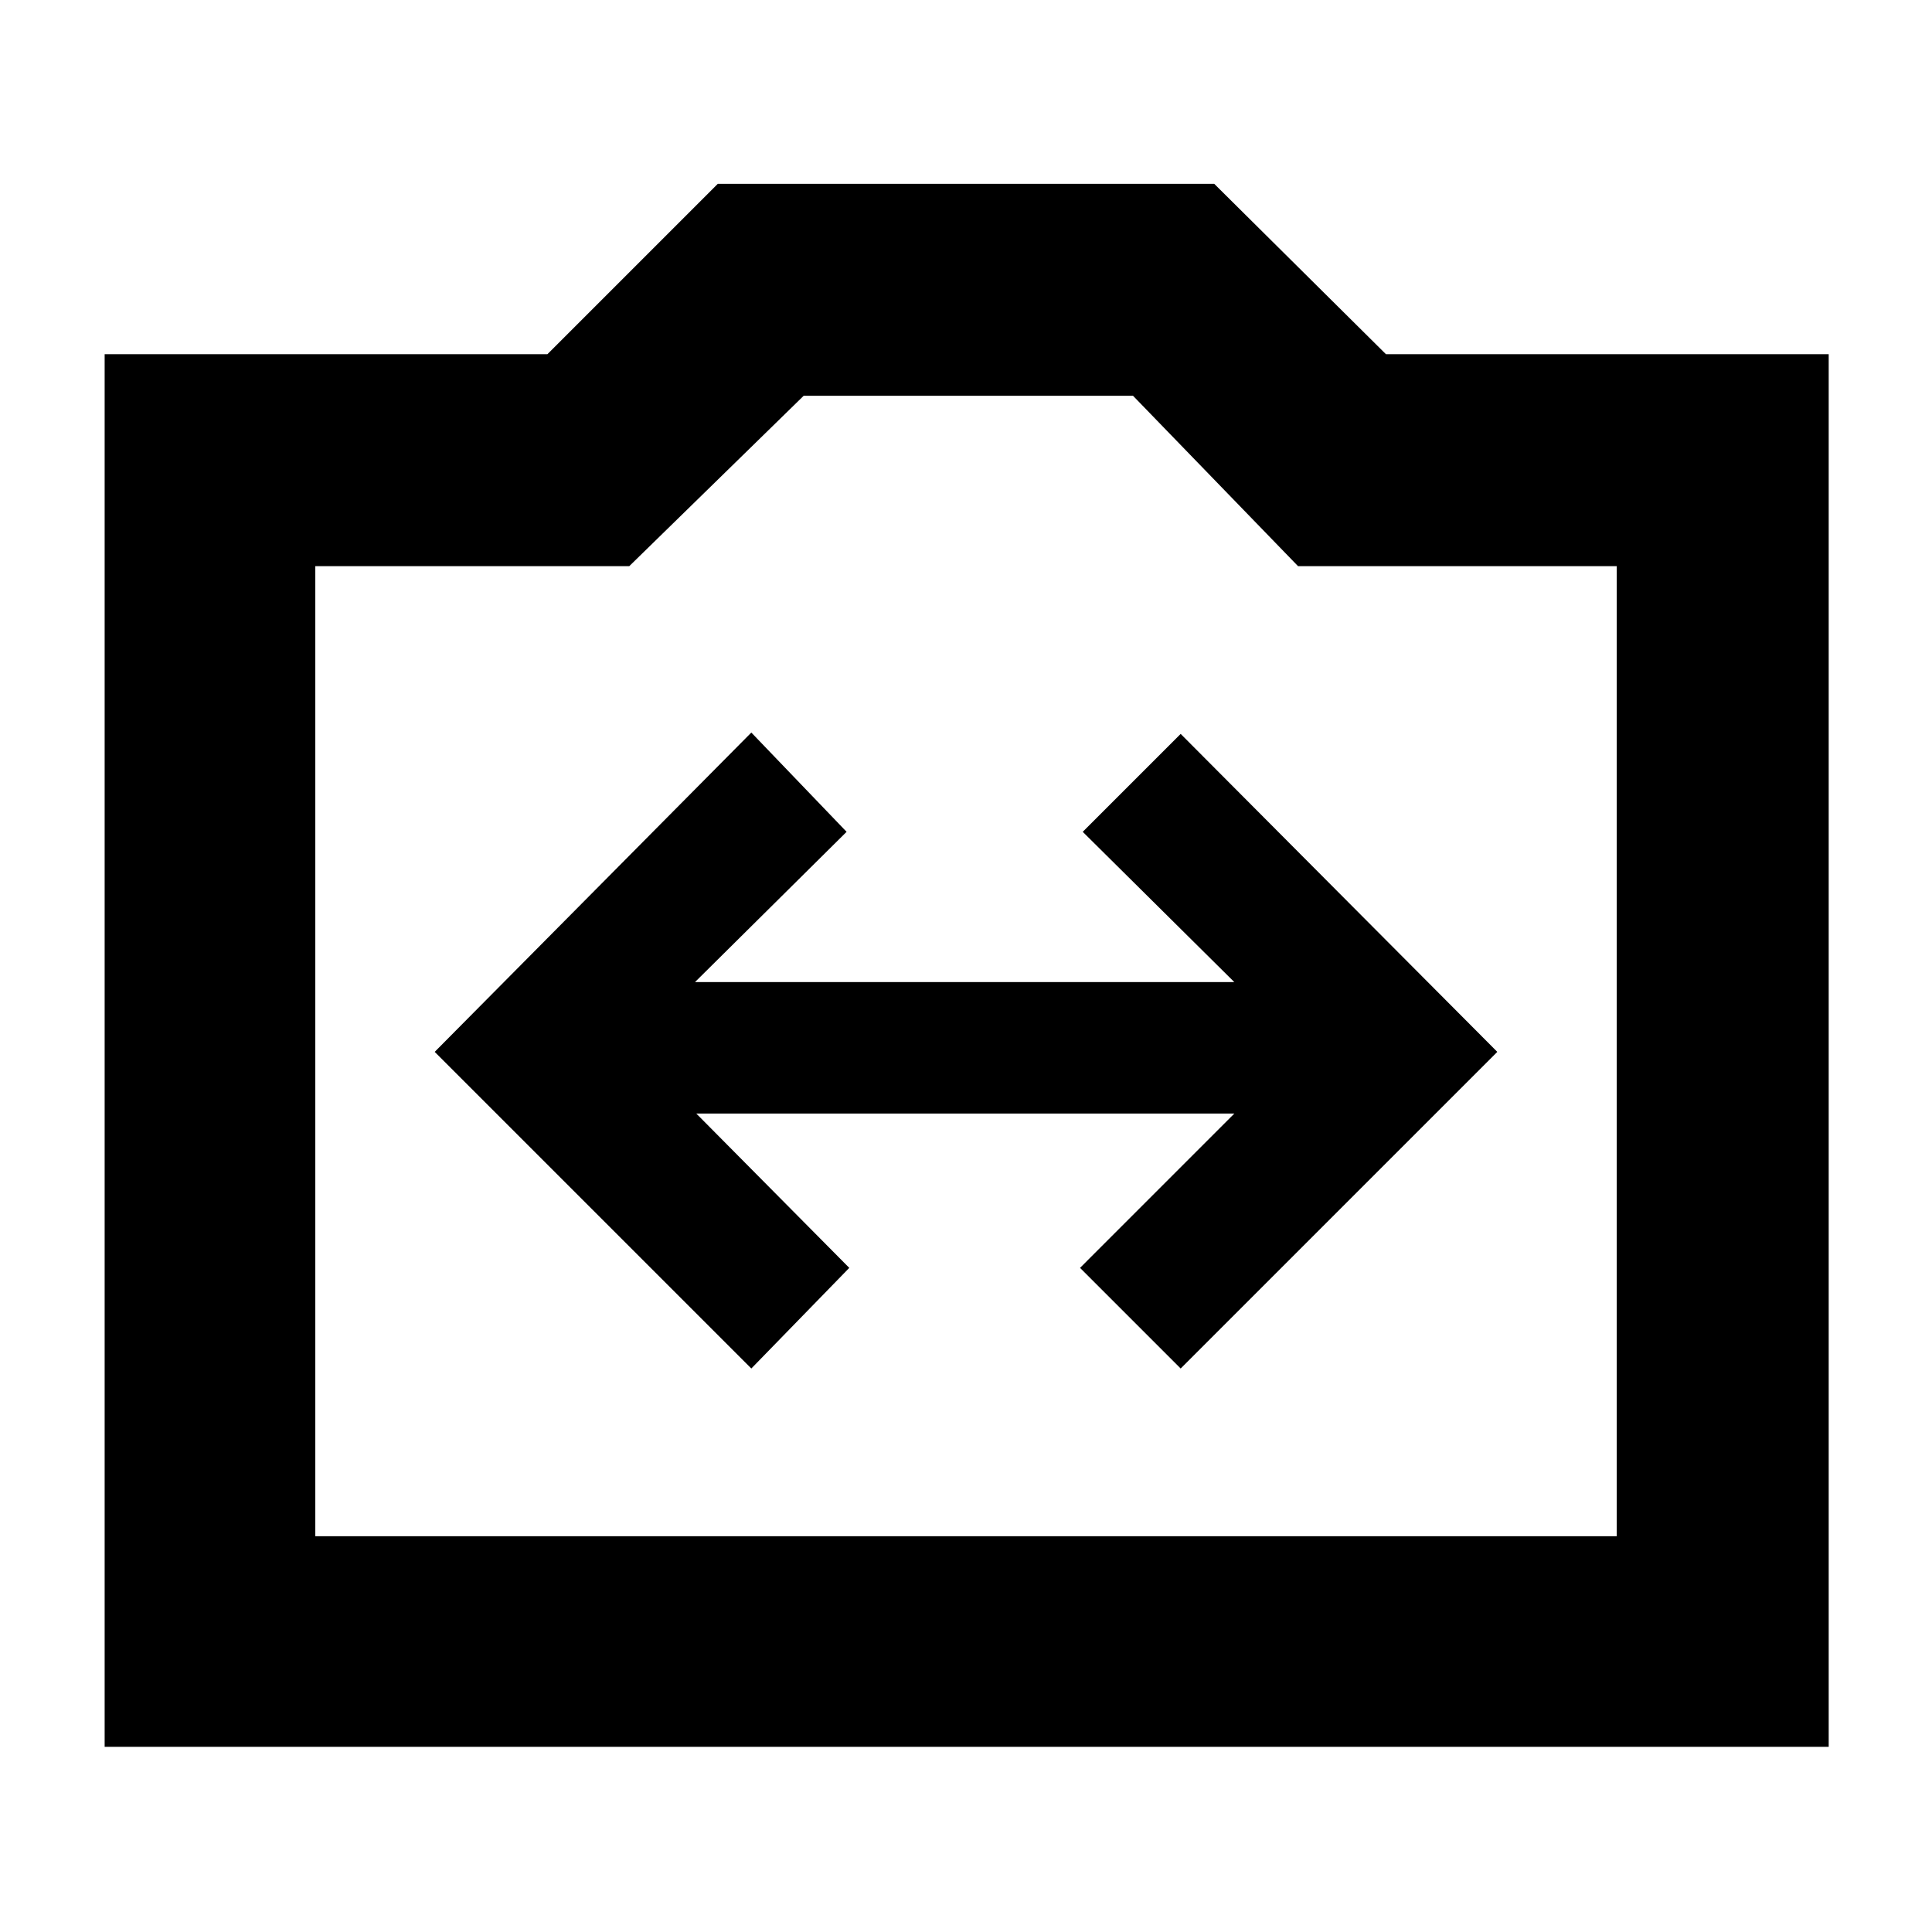 <svg xmlns="http://www.w3.org/2000/svg" height="40" viewBox="0 -960 960 960" width="40"><path d="M52-92v-692h220l84.67-84.67h246.66L688.67-784h220v692H52Zm104.67-104.67h646.66v-482H645l-82-84.66H399.33l-86.66 84.66h-156v482ZM480-438ZM373.33-280 422-330l-76-76.67h267.33L536.67-330l50 50L744-437.33l-157.33-158L538-546.67 613.33-472h-268l75.34-74.67L373.33-596 216-437.33 373.33-280Z"/></svg>
